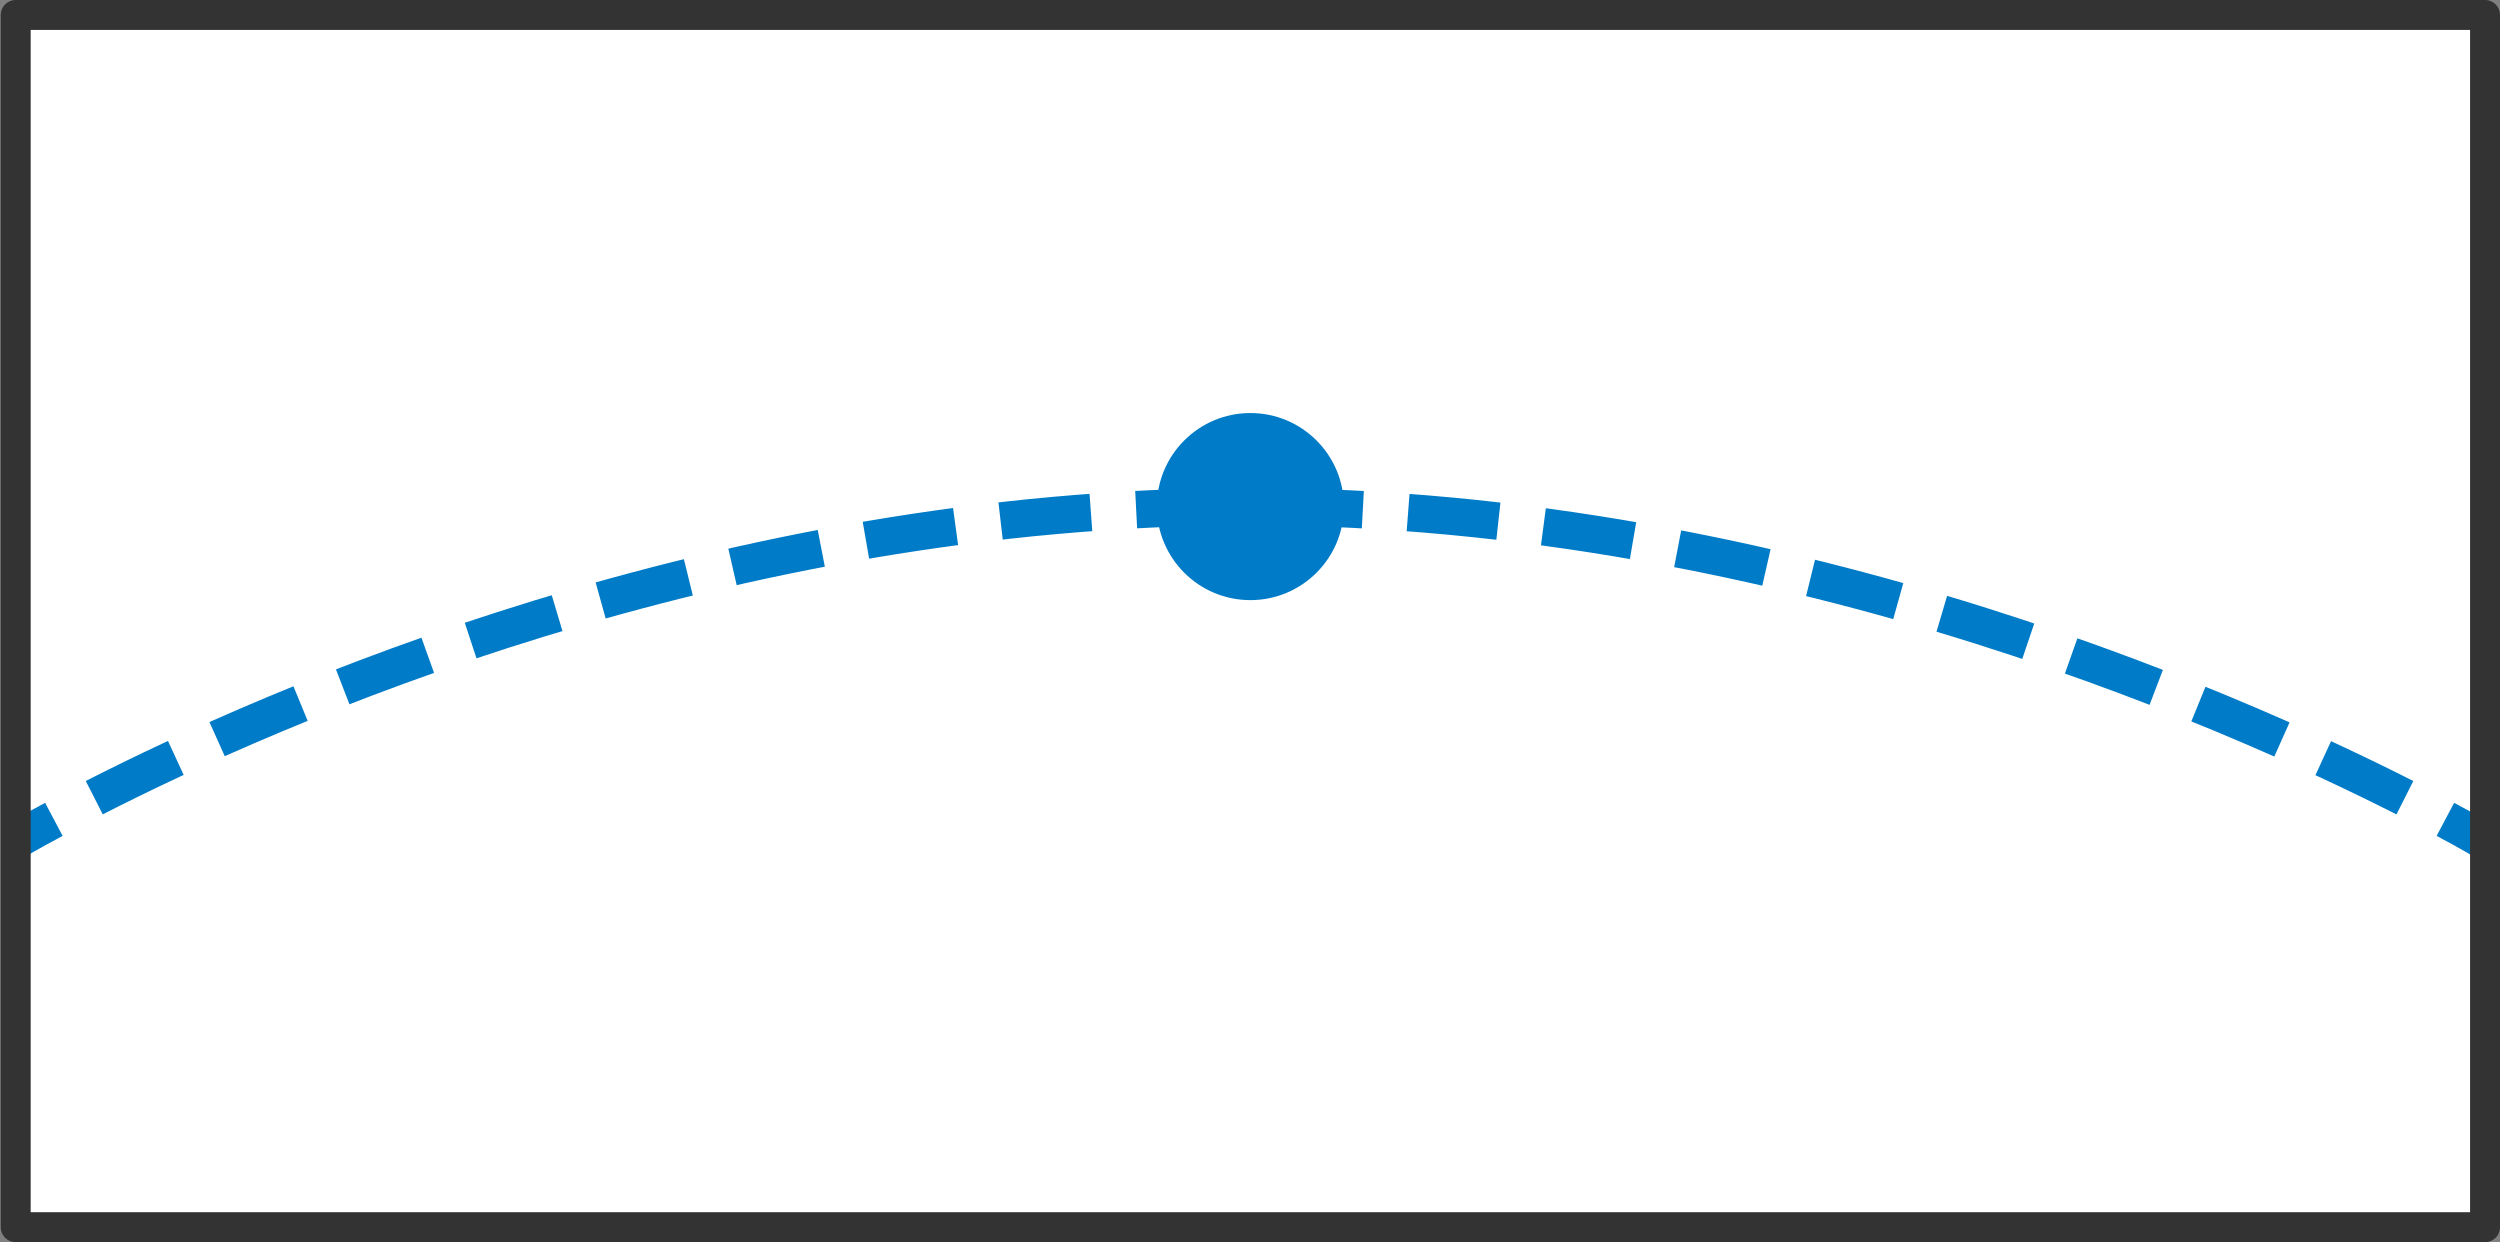 <?xml version="1.0" encoding="utf-8"?>
<!-- Generator: Adobe Illustrator 26.1.0, SVG Export Plug-In . SVG Version: 6.00 Build 0)  -->
<svg version="1.1" id="Layer_1" xmlns:serif="http://www.serif.com/"
	 xmlns="http://www.w3.org/2000/svg" xmlns:xlink="http://www.w3.org/1999/xlink" x="0px" y="0px" viewBox="0 0 334.1 166"
	 style="enable-background:new 0 0 334.1 166;" xml:space="preserve">
<rect x="0" y="0" width="334.1" height="166" fill="#808080" stroke="none"/>
<style type="text/css">
	.st0{fill-rule:evenodd;clip-rule:evenodd;fill:#FFFFFF;}
	.st1{fill:none;stroke:#007BC7;stroke-width:5;stroke-miterlimit:10;}
	.st2{fill:none;stroke:#007BC7;stroke-width:5;stroke-miterlimit:10;stroke-dasharray:12.123,6.061;}
	
		.st3{fill-rule:evenodd;clip-rule:evenodd;fill:none;stroke:#333333;stroke-width:4;stroke-linecap:round;stroke-linejoin:round;stroke-miterlimit:10;}
	.st4{fill-rule:evenodd;clip-rule:evenodd;fill:#007BC7;}
</style>
<rect x="2.1" y="2" class="st0" width="330" height="162"/>
<g>
	<g>
		<path class="st1" d="M2,112.4c0,0,1.8-1.1,5.2-2.9"/>
		<path class="st2" d="M12.6,106.6C36.1,94.6,96.3,67.7,167,67.7c72.8,0,135.6,29.1,157.1,40.3"/>
		<path class="st1" d="M326.8,109.5c3.4,1.8,5.2,2.9,5.2,2.9"/>
	</g>
</g>
<rect x="2.1" y="2" class="st3" width="330" height="162"/>
<circle class="st4" cx="167.1" cy="67.7" r="12.5"/>
</svg>
